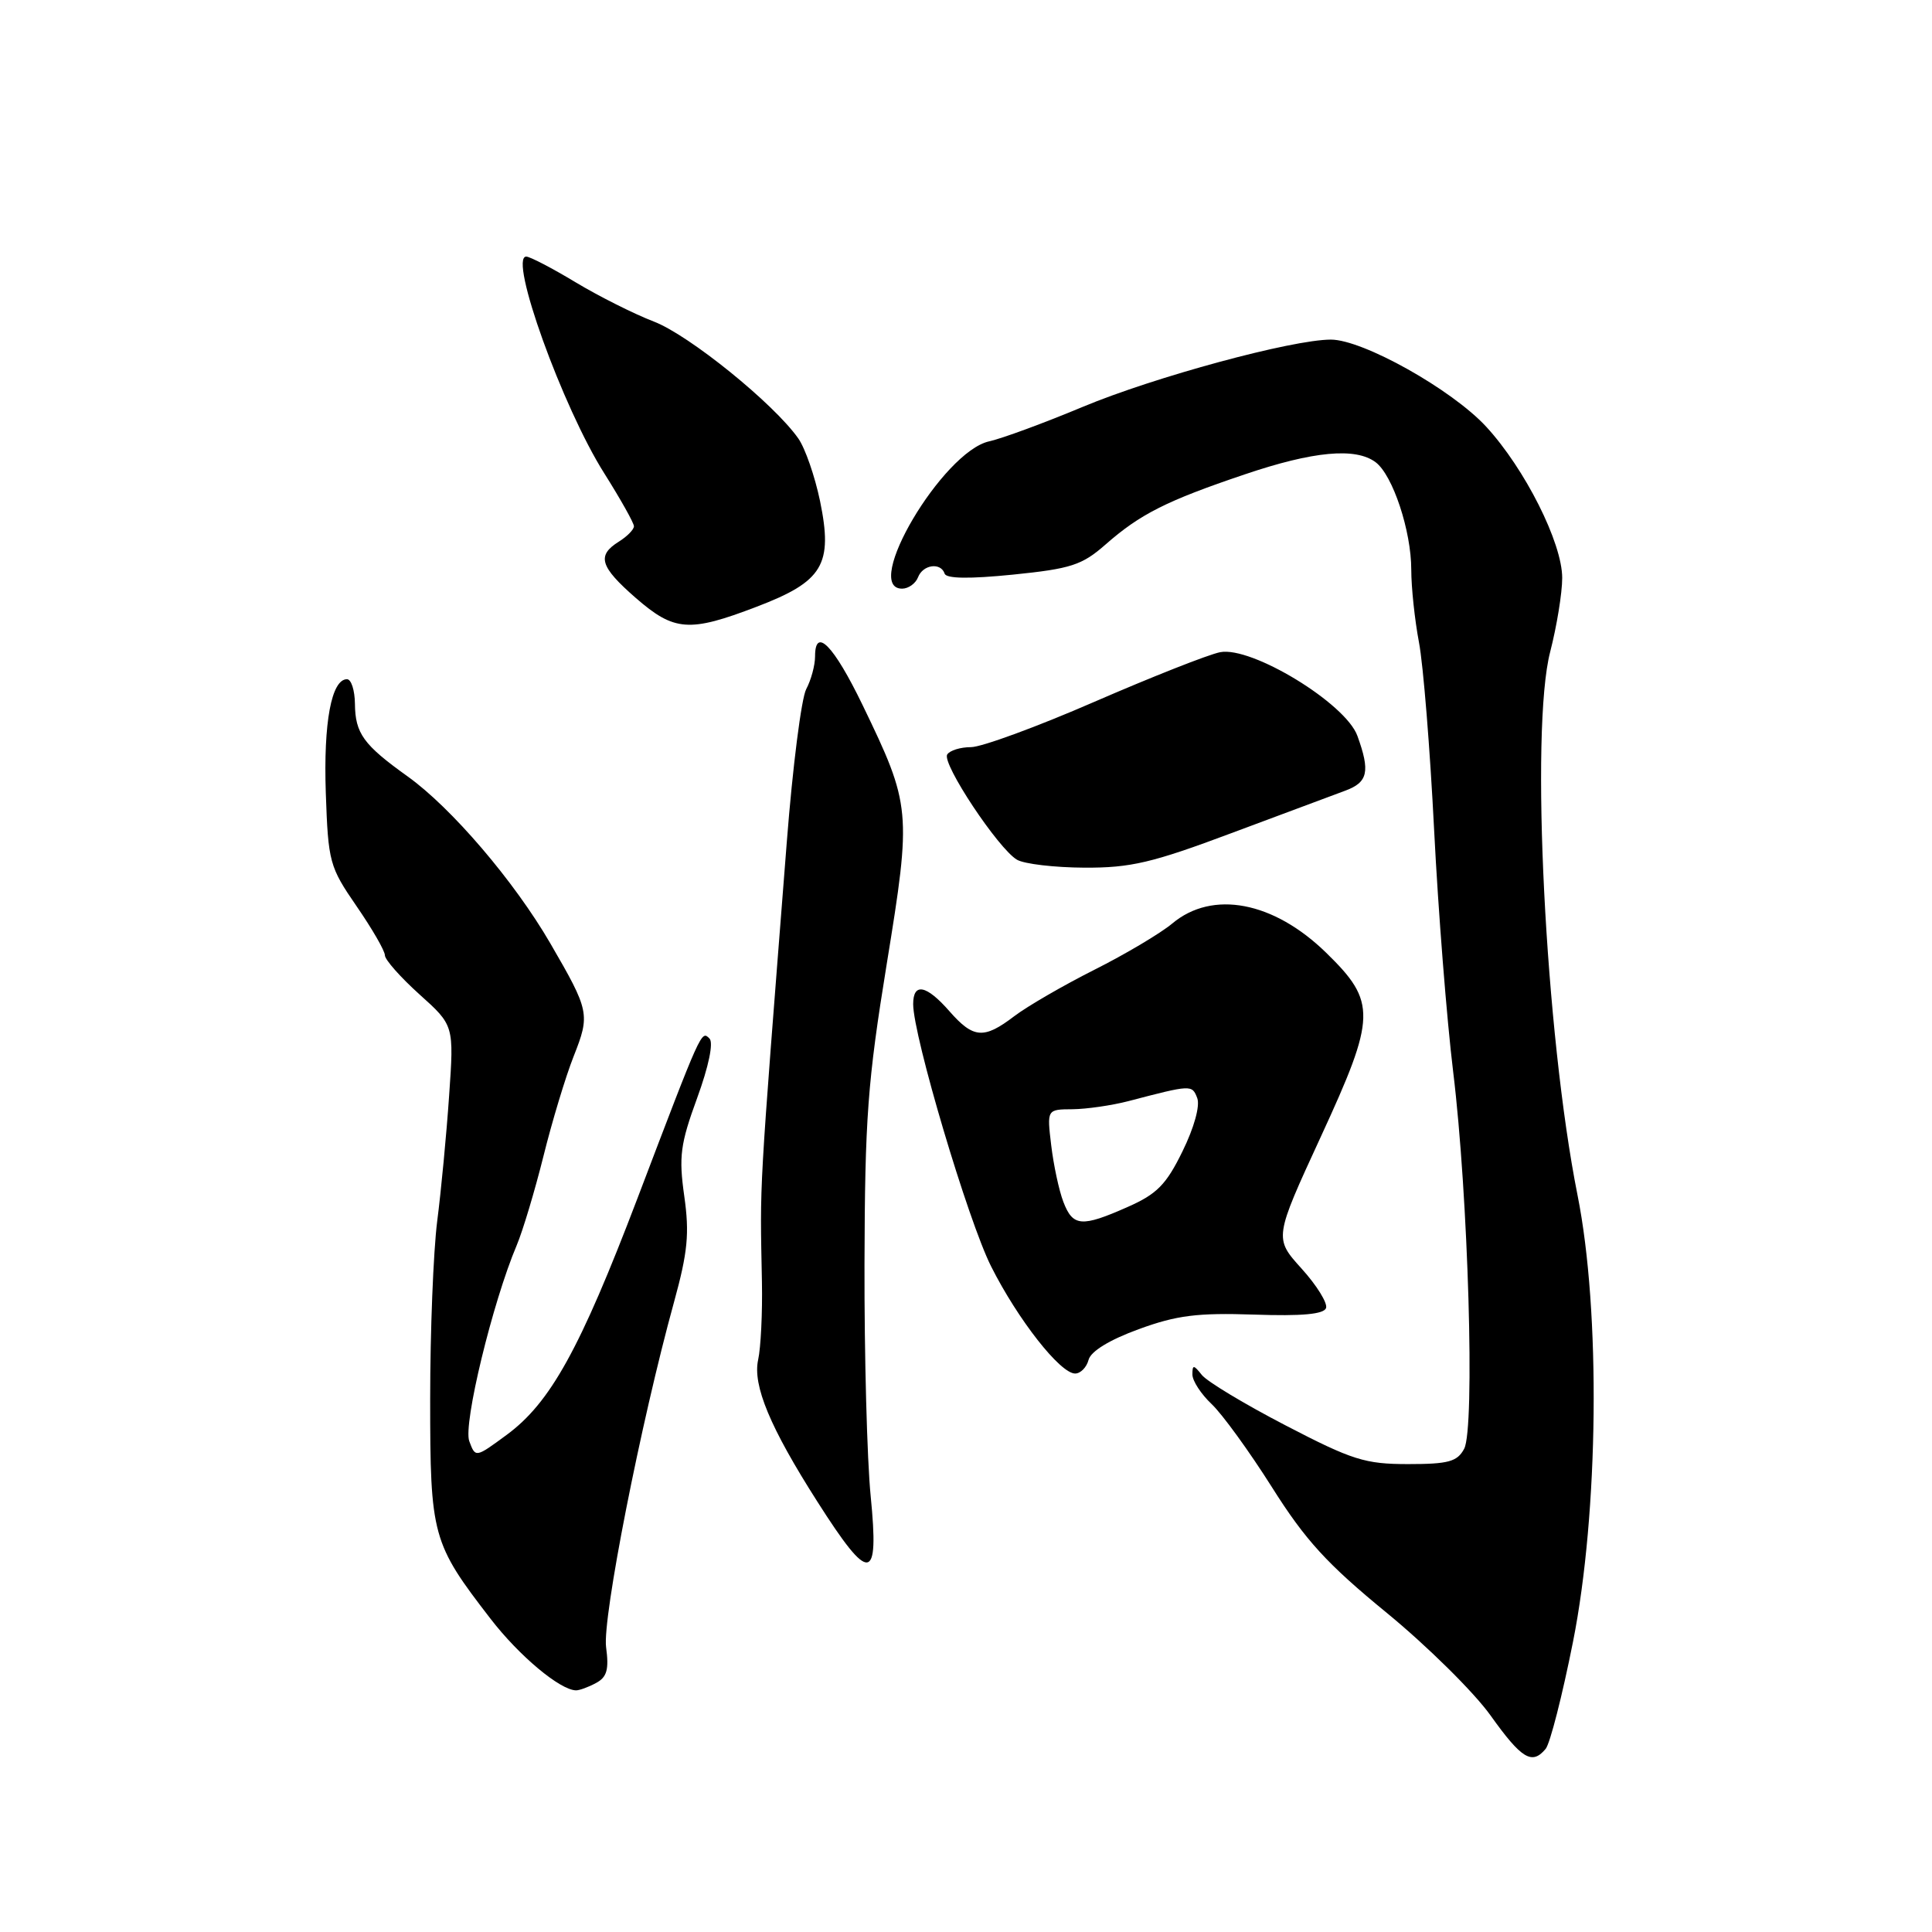 <?xml version="1.0" encoding="UTF-8" standalone="no"?>
<!DOCTYPE svg PUBLIC "-//W3C//DTD SVG 1.1//EN" "http://www.w3.org/Graphics/SVG/1.1/DTD/svg11.dtd" >
<svg xmlns="http://www.w3.org/2000/svg" xmlns:xlink="http://www.w3.org/1999/xlink" version="1.1" viewBox="0 0 256 256">
 <g >
 <path fill="currentColor"
d=" M 204.81 231.73 C 205.39 231.03 207.02 224.65 208.43 217.55 C 211.83 200.46 212.11 173.75 209.03 158.36 C 204.76 136.93 202.73 96.67 205.41 86.36 C 206.28 82.98 207.00 78.58 207.00 76.58 C 207.00 71.93 202.06 62.11 196.92 56.53 C 192.38 51.61 180.59 45.00 176.35 45.00 C 171.20 45.00 152.95 49.95 143.45 53.92 C 138.33 56.06 132.76 58.11 131.07 58.48 C 124.91 59.84 114.17 78.00 119.53 78.00 C 120.37 78.00 121.32 77.32 121.64 76.50 C 122.29 74.80 124.66 74.48 125.17 76.01 C 125.39 76.68 128.46 76.72 134.23 76.14 C 141.91 75.36 143.37 74.89 146.49 72.15 C 151.08 68.12 154.56 66.36 164.90 62.87 C 174.02 59.78 179.63 59.26 182.28 61.25 C 184.55 62.96 187.00 70.34 187.00 75.49 C 187.00 77.82 187.46 82.15 188.02 85.11 C 188.59 88.08 189.49 99.28 190.03 110.00 C 190.57 120.72 191.71 135.12 192.55 142.00 C 194.56 158.41 195.46 189.26 194.01 191.97 C 193.10 193.68 191.93 194.00 186.58 194.00 C 180.88 194.00 179.19 193.47 170.36 188.88 C 164.94 186.07 159.94 183.06 159.25 182.19 C 158.16 180.82 158.00 180.81 158.00 182.13 C 158.00 182.97 159.15 184.73 160.55 186.05 C 161.95 187.37 165.55 192.33 168.55 197.08 C 172.97 204.09 175.84 207.23 183.75 213.71 C 189.11 218.11 195.30 224.22 197.50 227.30 C 201.63 233.08 203.00 233.91 204.81 231.73 Z  M 78.97 223.01 C 80.42 222.24 80.71 221.23 80.31 218.26 C 79.80 214.45 84.91 188.48 89.32 172.50 C 91.13 165.92 91.37 163.44 90.67 158.50 C 89.93 153.26 90.14 151.61 92.37 145.51 C 93.91 141.29 94.56 138.16 94.01 137.61 C 92.92 136.52 93.00 136.36 84.45 158.83 C 76.85 178.77 72.92 185.88 67.12 190.14 C 63.00 193.17 63.00 193.17 62.18 190.96 C 61.35 188.73 65.27 172.55 68.47 165.00 C 69.28 163.07 70.87 157.77 72.01 153.20 C 73.14 148.64 74.94 142.68 76.01 139.97 C 78.21 134.40 78.12 133.96 72.92 125.00 C 68.15 116.78 59.82 107.03 54.00 102.87 C 48.16 98.69 47.07 97.19 47.03 93.25 C 47.01 91.46 46.54 90.00 45.98 90.00 C 43.92 90.00 42.85 95.72 43.17 105.07 C 43.49 114.25 43.65 114.85 47.25 120.08 C 49.31 123.07 51.00 125.99 51.00 126.58 C 51.00 127.16 53.06 129.49 55.58 131.76 C 60.16 135.87 60.16 135.87 59.51 145.19 C 59.16 150.31 58.45 157.80 57.93 161.82 C 57.42 165.85 57.00 176.44 57.00 185.36 C 57.00 203.54 57.25 204.46 65.01 214.51 C 68.78 219.40 74.20 223.94 76.32 223.98 C 76.76 223.99 77.96 223.56 78.97 223.01 Z  M 115.37 198.25 C 114.89 193.44 114.52 179.60 114.55 167.50 C 114.60 148.17 114.96 143.34 117.50 127.71 C 120.80 107.43 120.73 106.74 114.29 93.41 C 110.46 85.50 108.00 82.99 108.00 86.98 C 108.00 88.16 107.47 90.11 106.83 91.31 C 106.19 92.51 105.03 101.60 104.26 111.50 C 100.49 159.74 100.70 156.04 100.96 169.88 C 101.04 173.94 100.81 178.57 100.46 180.17 C 99.71 183.57 102.04 189.16 108.32 199.00 C 115.26 209.90 116.51 209.76 115.37 198.25 Z  M 144.24 180.19 C 144.54 179.05 147.01 177.54 150.87 176.13 C 155.92 174.28 158.67 173.94 166.16 174.19 C 172.53 174.41 175.42 174.14 175.71 173.32 C 175.93 172.67 174.48 170.32 172.47 168.10 C 168.82 164.06 168.82 164.06 175.03 150.59 C 182.36 134.70 182.42 132.78 175.74 126.26 C 168.76 119.44 160.66 117.90 155.33 122.37 C 153.77 123.67 149.13 126.43 145.01 128.50 C 140.88 130.58 136.12 133.34 134.41 134.64 C 130.37 137.72 128.99 137.62 125.81 134.00 C 122.75 130.50 121.00 130.16 121.00 133.05 C 121.00 137.26 128.27 161.73 131.33 167.81 C 134.88 174.86 140.48 182.00 142.46 182.00 C 143.18 182.00 143.98 181.18 144.24 180.19 Z  M 163.18 110.39 C 169.96 107.86 176.74 105.33 178.25 104.77 C 181.26 103.66 181.58 102.24 179.86 97.50 C 178.30 93.19 165.83 85.60 161.67 86.42 C 160.11 86.73 152.62 89.69 145.02 92.99 C 137.42 96.30 130.06 99.00 128.66 99.00 C 127.26 99.00 125.84 99.44 125.51 99.98 C 124.78 101.17 132.29 112.48 134.76 113.92 C 135.72 114.48 139.73 114.95 143.68 114.97 C 149.82 115.00 152.67 114.33 163.18 110.39 Z  M 100.25 80.40 C 109.07 77.04 110.39 74.82 108.66 66.39 C 107.98 63.13 106.69 59.39 105.78 58.10 C 102.56 53.50 91.30 44.39 86.64 42.61 C 84.04 41.61 79.37 39.27 76.26 37.40 C 73.16 35.53 70.22 34.00 69.73 34.00 C 67.35 34.00 74.54 53.98 80.07 62.72 C 82.23 66.15 84.00 69.30 84.00 69.73 C 84.00 70.17 83.10 71.08 82.00 71.77 C 79.05 73.61 79.49 75.08 84.23 79.22 C 89.34 83.67 91.32 83.82 100.25 80.40 Z  M 140.90 159.25 C 140.32 157.74 139.60 154.36 139.29 151.75 C 138.72 147.00 138.72 147.00 142.11 146.98 C 143.97 146.96 147.30 146.48 149.50 145.91 C 157.88 143.72 157.95 143.71 158.64 145.50 C 159.03 146.52 158.23 149.42 156.69 152.55 C 154.53 156.97 153.30 158.22 149.42 159.93 C 143.31 162.64 142.16 162.54 140.90 159.25 Z "/>
</g>
</svg>